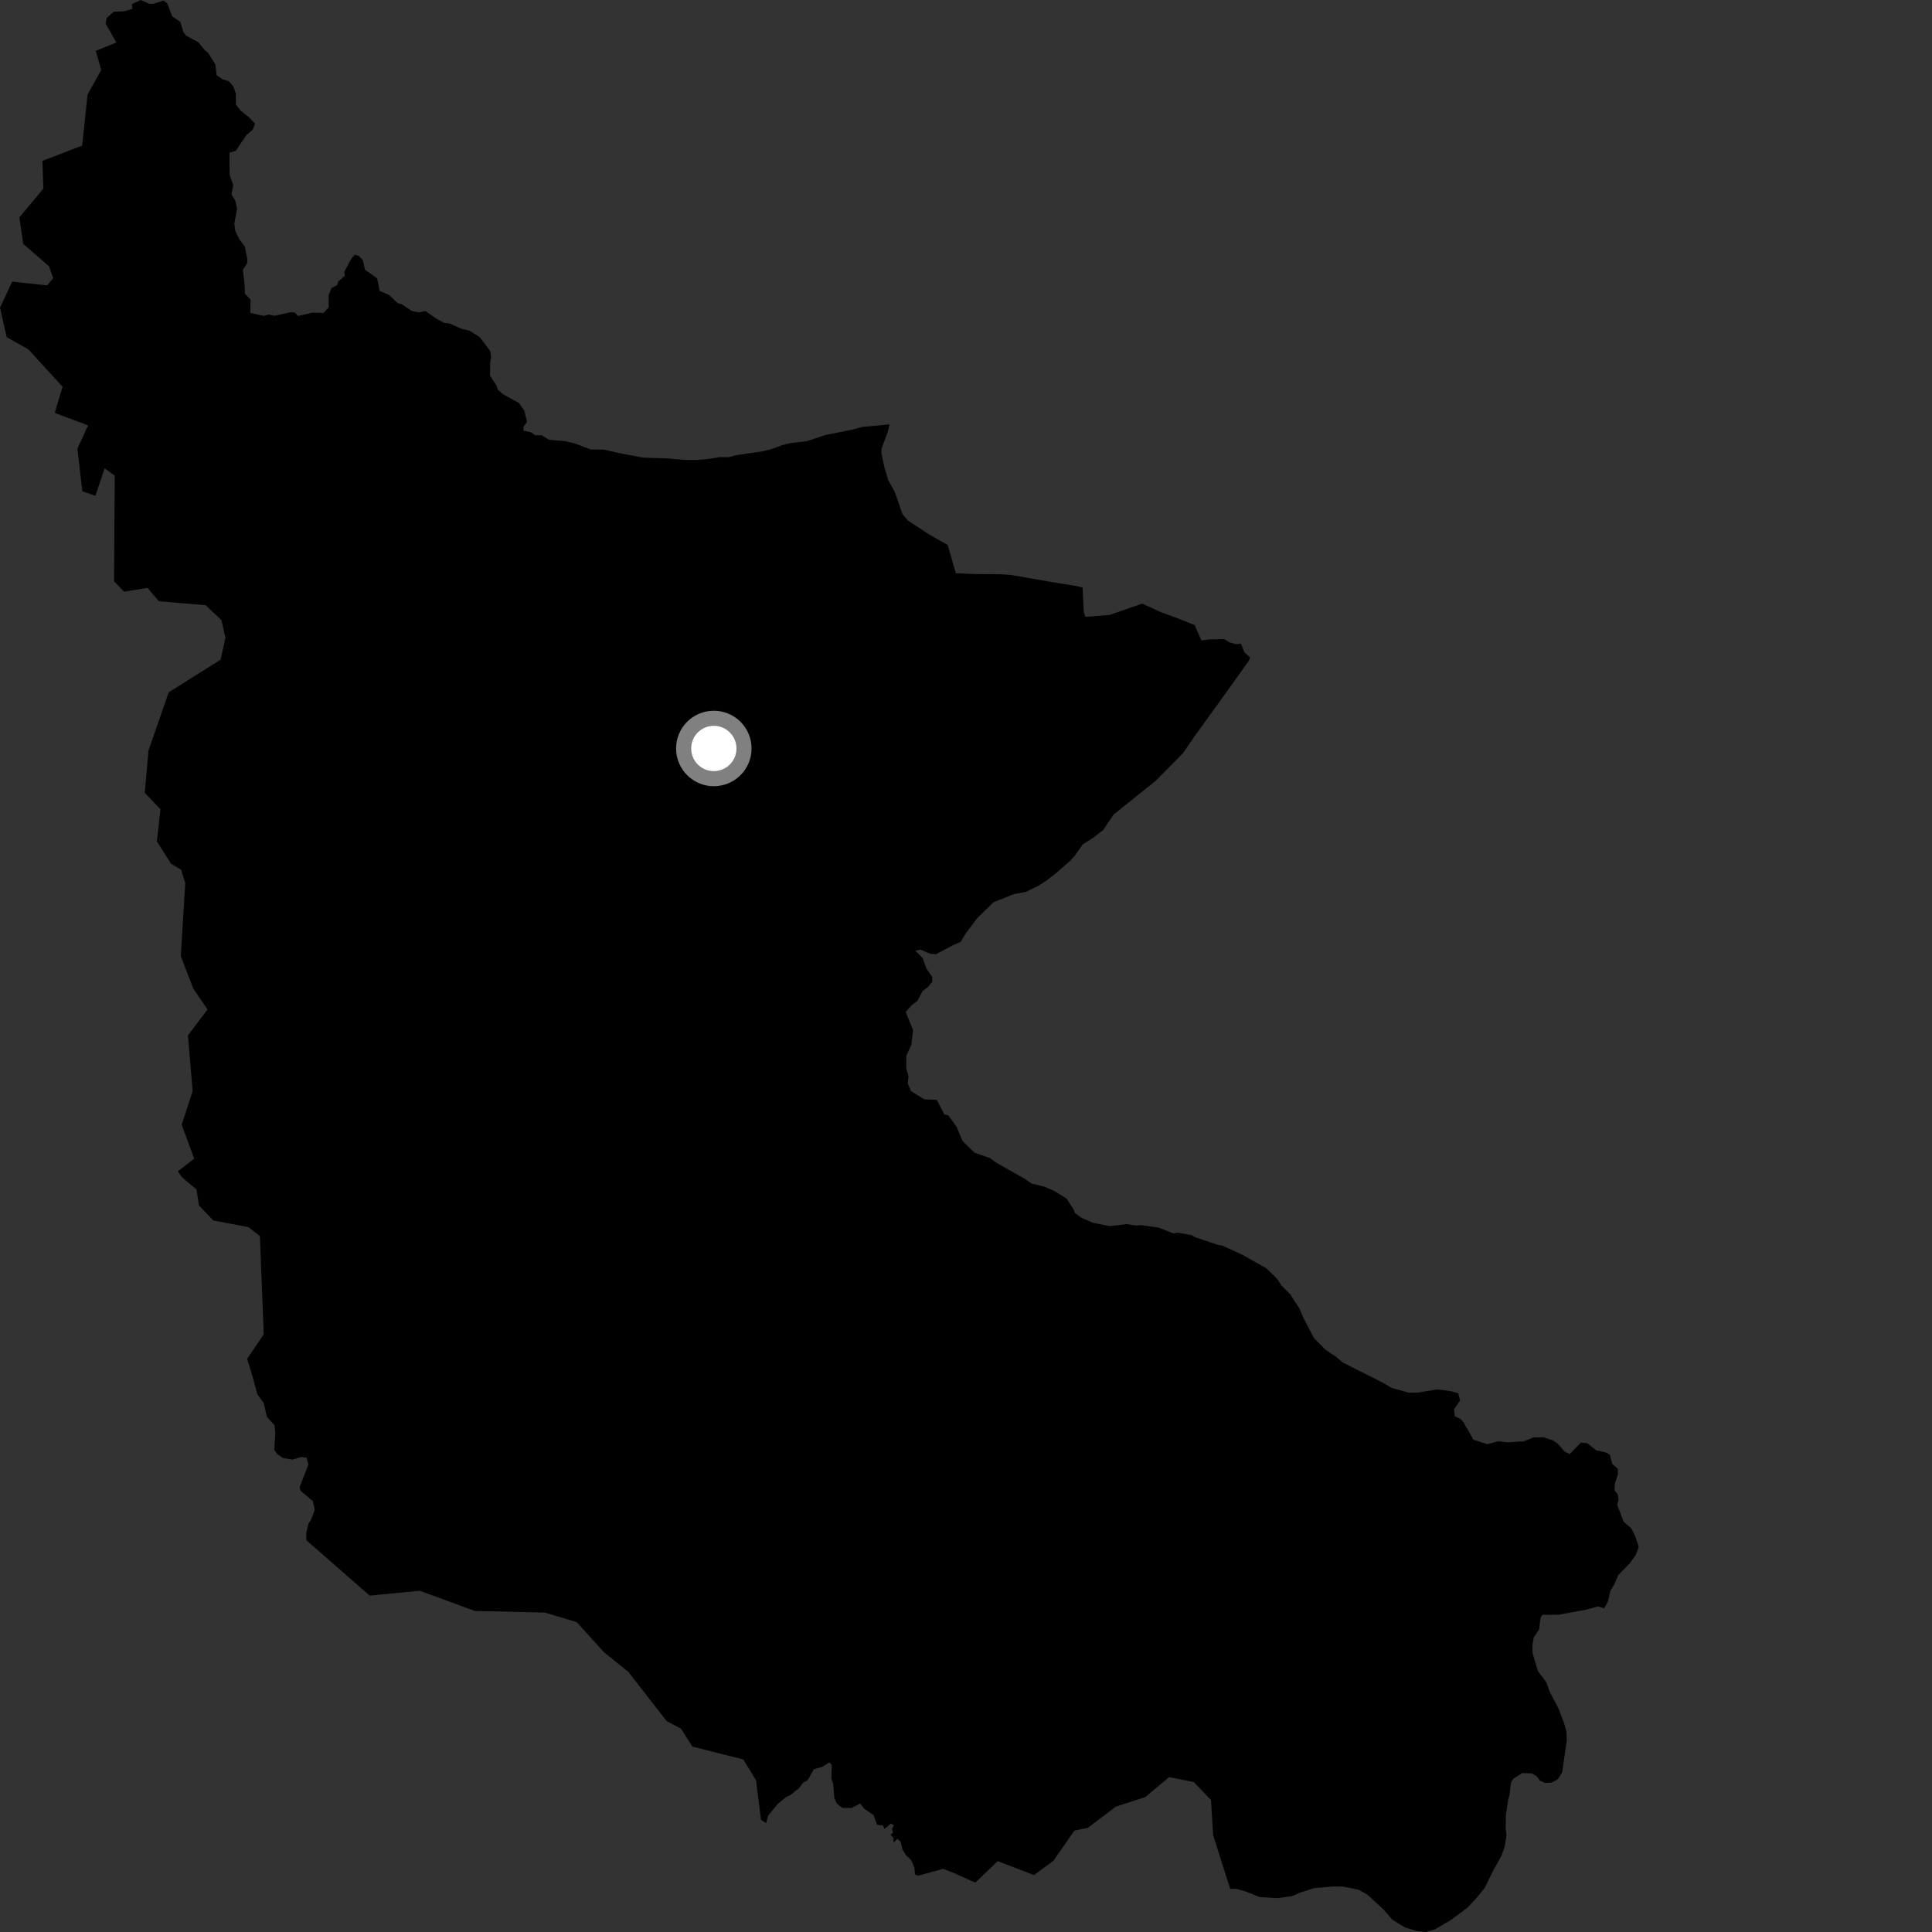 <?xml version="1.0" encoding="utf-8" ?>
<svg baseProfile="full" height="1024" version="1.1" width="1024" xmlns="http://www.w3.org/2000/svg" xmlns:ev="http://www.w3.org/2001/xml-events" xmlns:xlink="http://www.w3.org/1999/xlink"><rect width="100%" height="100%" fill="#333333" stroke="none"/><defs /><polygon fill="black" points="471.522,224.969 456.906,226.292 451.919,227.676 437.176,230.658 427.422,233.905 419.108,234.785 414.595,235.943 408.177,238.256 404.378,239.175 390.625,241.183 386.111,242.329 381.622,242.287 374.515,243.402 368.844,243.812 362.934,243.761 353.018,242.937 340.749,242.562 328.956,240.299 319.776,238.295 312.934,238.213 304.72,235.036 299.306,233.787 291.045,233.117 287.102,230.751 283.698,230.658 281.341,229.084 277.473,228.274 277.408,226.254 279.336,223.605 277.898,217.696 275.111,213.652 266.777,209.042 263.886,206.578 263.143,204.269 259.734,199.132 259.81,191.995 260.328,189.472 259.878,186.117 254.241,178.674 248.972,175.317 244.891,174.345 238.313,171.461 235.31,171.143 231.081,168.761 225.429,164.821 222.083,165.57 218.279,164.851 212.941,161.256 210.78,160.668 206.279,156.414 201.259,154.164 199.876,147.505 193.451,142.958 192.278,137.801 190.043,135.534 187.986,134.966 186.046,137.342 182.467,144.108 182.759,146.166 179.215,149.305 178.71,151.075 175.675,152.713 174.155,156.578 174.216,162.864 171.565,165.837 165.49,165.714 157.91,167.475 156.271,165.621 153.963,165.487 145.531,167.372 142.498,166.732 139.825,167.437 132.645,165.831 132.827,158.759 129.865,155.736 129.629,150.659 128.744,143.045 130.927,139.606 131.158,137.666 129.742,130.576 126.963,127.037 124.718,122.493 124.187,118.42 125.658,110.737 124.775,106.536 122.706,103 123.591,98.159 121.691,92.602 121.633,80.853 124.941,79.966 130.608,71.583 133.975,68.739 135.152,65.481 131.961,62.177 127.65,58.765 125.048,55.453 125.048,49.607 123.625,45.777 121.321,43.048 117.954,42.002 114.821,39.819 114.169,34.209 110.276,27.951 108.743,26.829 105.139,22.4 98.587,18.851 97.165,16.955 95.571,11.595 91.209,8.575 88.668,1.838 86.603,0.311 81.246,2.014 79.123,2.01 74.52,0.0 69.867,2.218 70.162,4.693 65.864,5.982 60.265,6.204 56.555,9.511 55.952,12.46 61.686,22.534 50.773,26.937 53.651,37.099 46.415,50.113 43.543,77.199 22.494,85.244 22.967,99.994 10.273,115.22 12.306,129.226 25.989,141.181 28.181,147.45 25.014,151.249 6.477,149.271 0.0,163.092 3.545,178.686 15.017,185.16 33.178,204.978 29.026,218.845 46.679,225.471 41.014,237.752 43.635,260.334 50.549,262.82 55.494,248.192 60.827,252.182 60.446,308.06 65.752,313.612 78.186,311.559 84.23,318.681 108.997,320.764 117.365,328.69 119.497,338.05 116.932,349.641 89.428,366.92 78.719,397.731 76.701,420.195 85.051,428.921 83.146,445.953 90.646,457.763 96.001,460.984 98.181,468.021 95.837,506.785 102.452,524.007 109.986,535.038 99.614,548.793 102.104,578.346 96.308,596.079 102.913,614.075 94.246,620.876 96.502,624.029 104.123,630.41 105.493,638.975 113.084,646.902 131.643,650.376 137.753,655.158 139.784,707.219 130.967,720.247 133.873,729.619 136.42,739.06 139.799,743.635 141.485,750.991 145.526,755.443 145.949,759.578 145.359,768.46 147.023,770.702 149.863,772.752 155.046,773.629 159.544,772.241 162.535,772.638 163.41,776.322 158.782,788.27 159.289,790.111 165.842,795.632 166.851,800.333 164.837,805.552 163.577,807.345 162.352,812.334 162.371,816.354 195.946,845.71 222.409,843.123 251.66,853.832 288.795,854.701 305.709,859.773 320.066,875.669 332.991,886.077 353.323,912.198 360.978,916.26 366.978,925.725 393.949,932.542 400.702,943.556 403.364,964.572 406.057,966.309 407.132,962.307 412.165,956.139 416.882,952.338 418.86,951.454 423.434,947.874 425.585,944.947 428.114,943.491 431.315,937.76 435.701,936.512 439.584,934.109 440.883,935.481 440.631,942.725 441.594,945.228 442.204,952.99 443.546,955.891 446.421,958.237 451.329,958.261 455.938,955.854 457.949,958.547 462.991,962.001 464.846,967.215 467.896,967.529 468.806,969.356 472.141,966.553 473.775,967.285 472.776,969.488 473.307,971.31 471.998,972.456 473.569,974.105 473.568,976.583 475.563,974.624 477.357,976.197 478.286,980.167 480.248,983.413 482.954,985.876 484.618,989.855 484.982,993.544 486.684,994.151 499.979,990.512 506.147,992.967 516.913,997.842 528.805,986.436 548.054,993.824 558.285,986.294 569.475,970.244 576.472,968.849 591.424,957.549 607.022,952.478 619.627,941.904 632.742,944.533 641.838,954.051 643.006,972.711 652.02,1001.108 655.335,1001.14 660.532,1002.604 667.621,1005.5 677.325,1006.055 684.924,1004.931 689.204,1003.068 696.582,1000.761 706.56,999.88 711.782,999.915 720.084,1001.605 724.813,1004.231 733.305,1012.072 738.006,1017.53 744.63,1021.575 751.031,1023.501 755.781,1024.0 760.544,1022.603 768.907,1017.696 777.752,1011.122 783.025,1005.485 787.106,1000.31 791.215,991.834 795.793,983.588 797.5,978.878 798.5,972.507 798.053,969.664 798.109,962.262 799.368,953.847 800.108,951.251 800.87,944.647 802.082,942.77 806.841,939.727 812.065,940.004 814.424,941.443 816.302,943.819 818.898,945.014 822.447,944.805 825.781,942.946 827.943,939.424 830.46,922.432 830.257,917.702 828.882,912.966 826.09,905.628 821.432,896.842 819.574,891.629 815.132,885.688 812.362,876.448 812.15,872.439 812.908,867.859 815.767,863.589 816.496,857.616 817.521,855.91 826.119,855.835 840.437,853.195 846.984,851.435 850.263,852.447 852.221,848.923 853.529,843.136 855.685,839.608 857.687,834.846 863.689,828.679 867.004,824.202 868.574,819.876 866.741,814.303 864.617,810.067 860.528,806.498 857.123,797.509 857.924,795.071 857.409,791.945 855.73,789.924 855.945,786.221 857.506,781.534 857.503,778.552 854.537,775.936 853.228,771.051 851.205,769.847 845.997,768.67 841.279,764.949 837.965,764.582 831.965,770.691 829.356,769.426 825.695,765.235 823.127,763.44 818.074,761.801 812.817,761.88 807.633,763.908 798.882,764.453 794.085,763.887 788.427,765.457 780.985,763.107 775.63,753.746 773.95,751.953 771.153,750.702 770.621,746.986 773.872,742.257 772.926,738.498 768.884,737.334 761.843,736.387 751.561,738.11 746.57,738.085 737.788,735.676 732.835,732.816 711.527,722.079 708.237,719.227 702.325,715.172 696.446,709.236 690.837,698.563 688.745,693.582 683.824,685.989 679.124,681.236 676.776,677.671 671.143,672.199 658.402,665.005 647.789,660.187 645.192,659.697 633.625,655.809 631.514,654.593 623.953,653.335 622.062,653.796 614.052,650.637 604.609,649.349 602.249,649.569 597.053,648.794 588.297,649.887 579.336,648.131 573.22,645.464 569.692,642.832 568.996,640.936 565.258,635.229 558.672,631.149 553.494,628.96 546.642,627.248 543.596,625.084 527.576,615.965 524.746,613.817 516.483,610.915 510.131,604.724 507.109,597.378 502.577,591.105 500.544,590.715 496.537,582.951 489.904,582.703 482.786,578.256 481.163,574.191 481.502,570.415 480.296,566.126 480.365,559.569 483.054,553.692 483.935,545.951 480.021,536.377 482.951,533.024 486.269,530.42 488.997,525.29 491.901,523.066 494.178,520.242 494.05,517.749 491.022,513.35 488.986,507.723 485.068,503.835 487.908,503.322 493.024,505.532 496.049,505.779 505.128,500.964 509.198,499.186 511.815,494.773 518.118,486.404 526.688,478.151 537.512,473.861 543.676,472.727 550.316,469.494 554.361,466.938 560.069,462.5 567.219,456.205 569.599,453.627 573.903,447.528 579.37,444.046 584.772,439.892 590.212,431.724 612.678,413.737 626.933,399.282 633.964,389.1 648.046,369.616 661.842,350.324 662.613,348.511 659.543,345.678 657.735,341.176 655.161,341.392 651.848,340.536 648.868,338.754 640.513,338.934 636.816,339.47 633.158,331.305 623.375,327.389 615.729,324.662 605.366,319.917 588.039,325.962 575.377,326.929 574.442,324.487 573.784,311.433 570.49,310.626 557.535,308.517 535.915,304.765 530.438,304.367 516.674,304.259 506.602,303.826 502.309,288.878 492.664,283.389 481.137,275.866 478.332,272.477 474.148,260.442 470.841,254.656 468.765,247.798 467.165,240.231 467.185,237.868 470.349,229.385 471.522,224.969" /><circle cx="378.339" cy="396.709" fill="rgb(100%,100%,100%)" r="16" stroke="grey" stroke-width="8" /></svg>